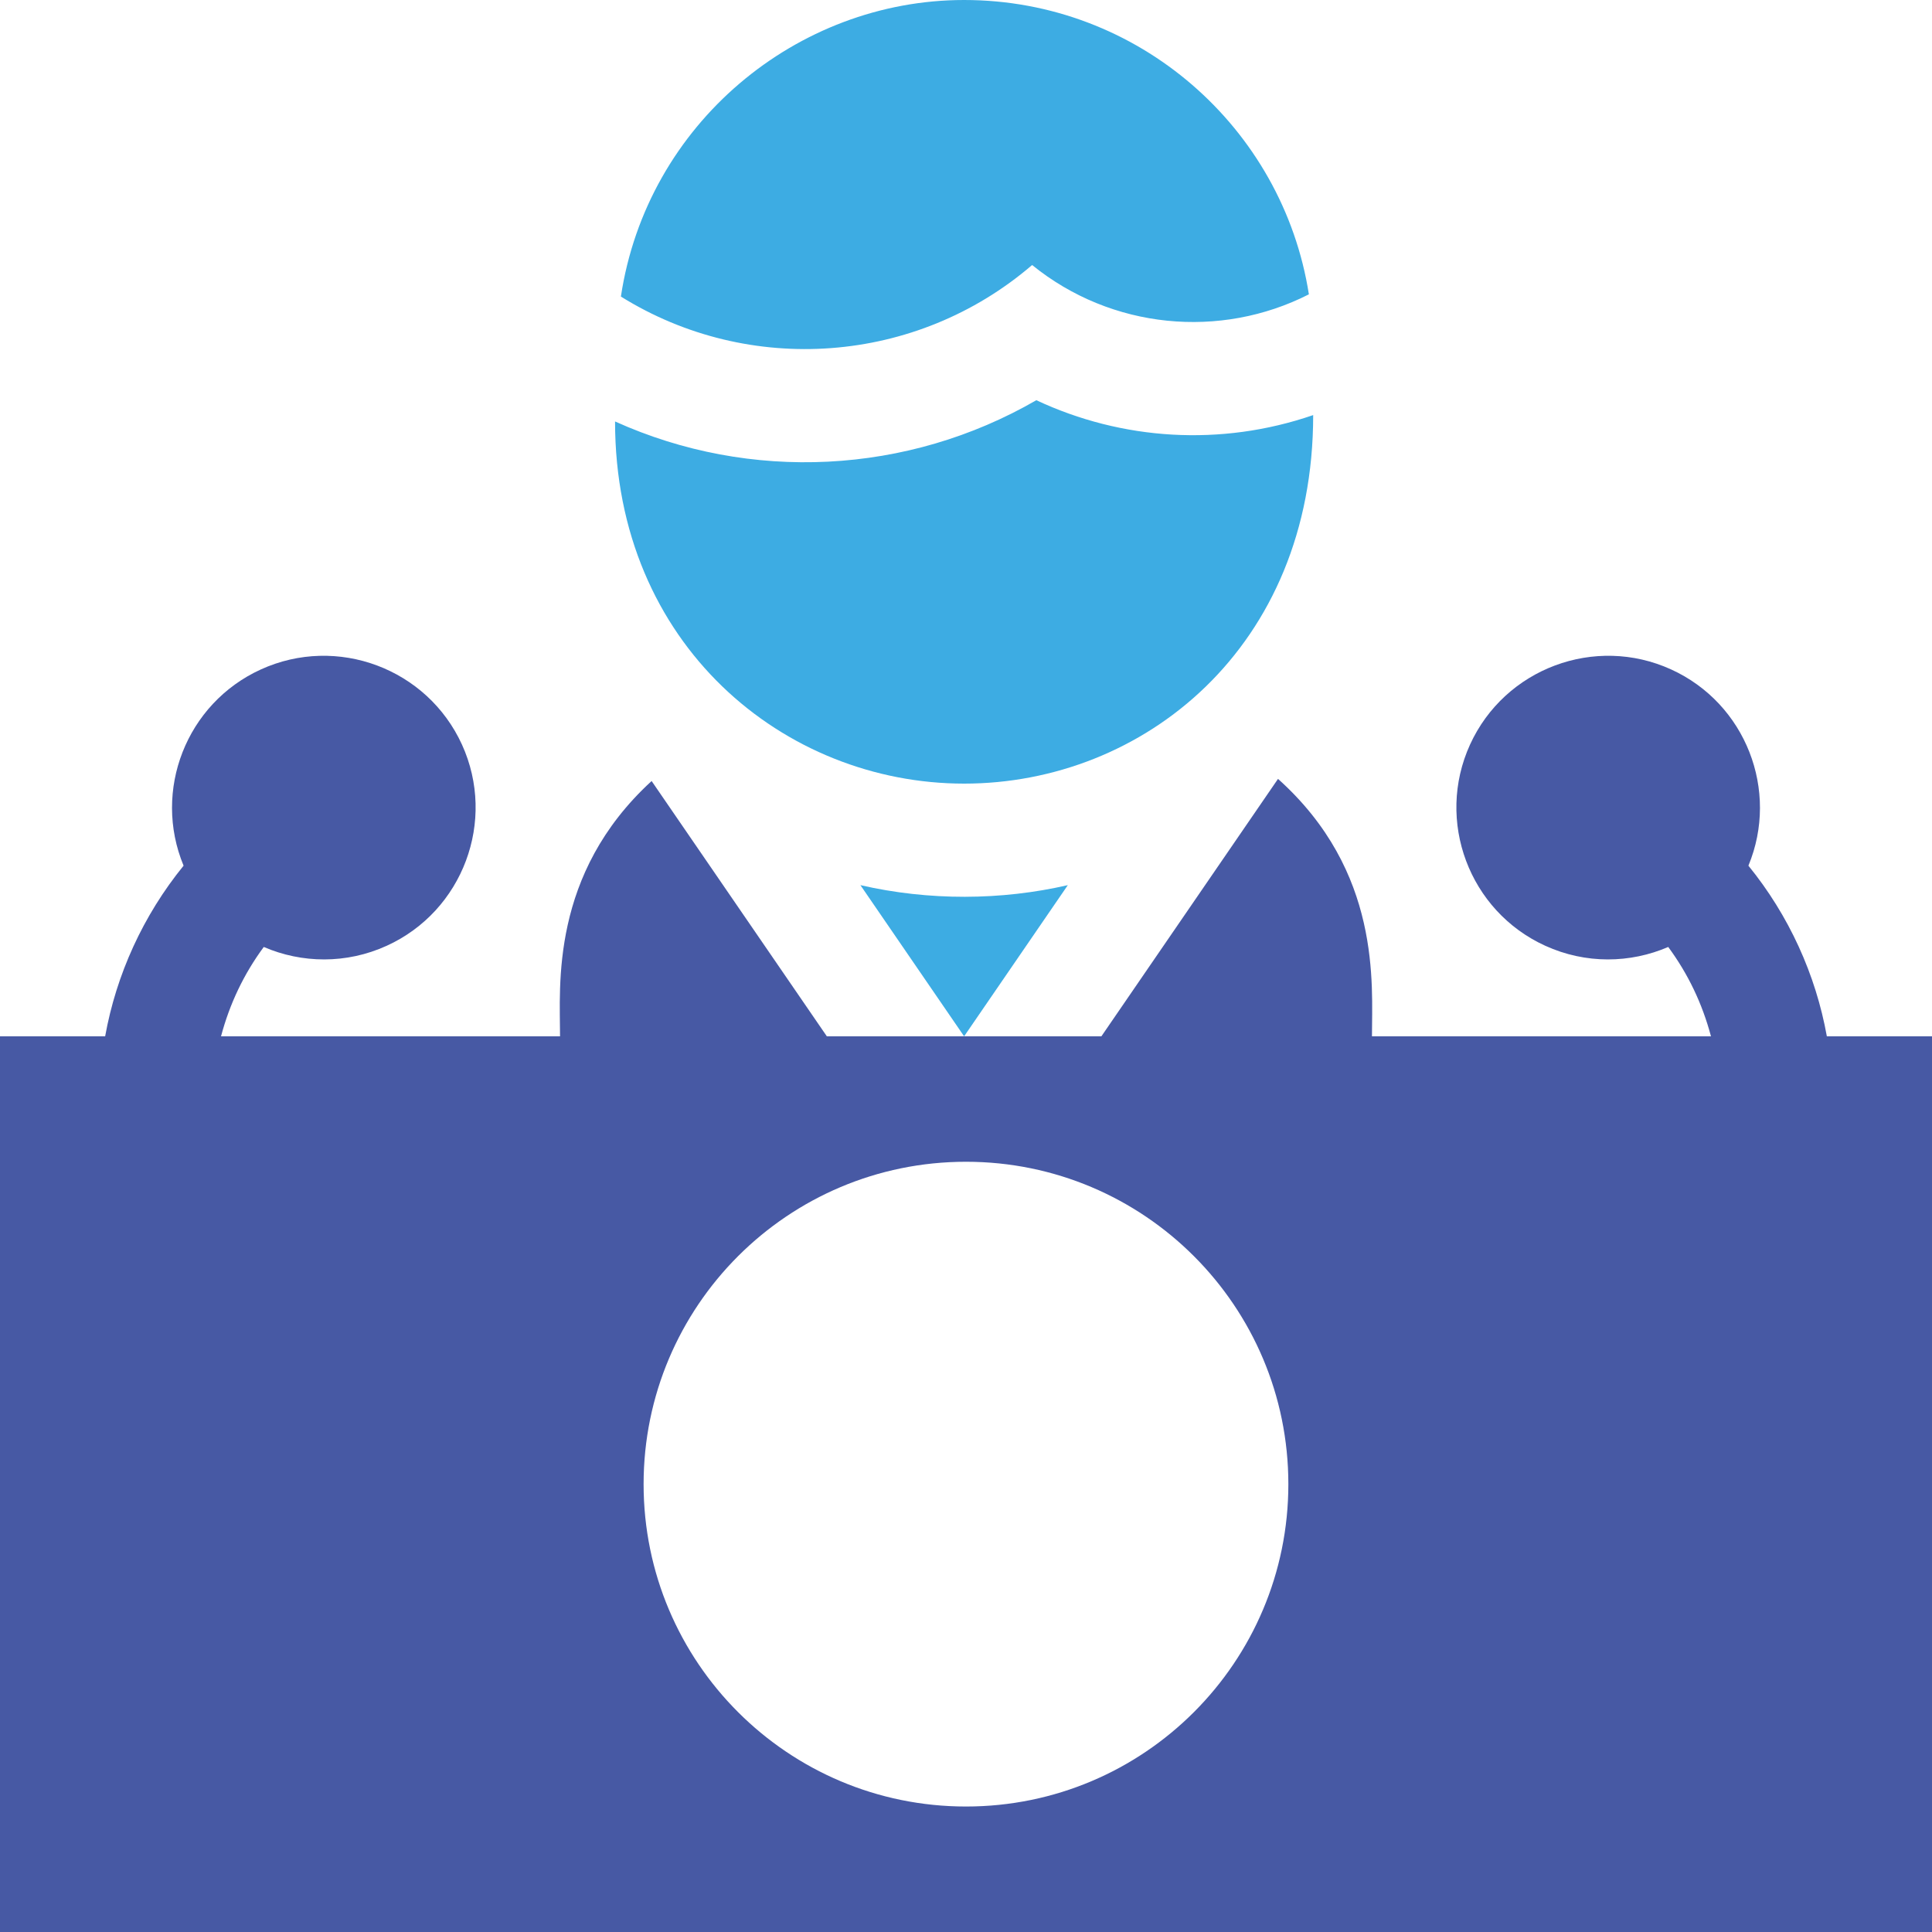 <svg width="40" height="40" viewBox="0 0 40 40" fill="none" xmlns="http://www.w3.org/2000/svg">
<path d="M17.814 18.326L19.961 21.456L22.108 18.326C20.727 18.643 19.236 18.652 17.814 18.326Z" fill="#3DACE3"/>
<path d="M21.369 5.487C23.012 6.819 25.267 7.026 27.099 6.094C26.558 2.647 23.57 0 19.961 0C16.496 0 13.393 2.565 12.855 6.14C15.511 7.794 18.968 7.549 21.369 5.487Z" fill="#3DACE3"/>
<path d="M19.961 16.224C23.661 16.224 27.188 13.416 27.188 8.594C25.276 9.252 23.227 9.116 21.456 8.286C18.79 9.827 15.534 9.991 12.734 8.726C12.734 13.354 16.242 16.224 19.961 16.224Z" fill="#3DACE3"/>
<path d="M37.823 21.456C37.593 20.178 37.039 18.955 36.199 17.923C36.844 16.368 36.143 14.563 34.599 13.86C33.022 13.141 31.154 13.84 30.435 15.417C29.717 16.995 30.416 18.863 31.993 19.581C32.831 19.963 33.752 19.945 34.539 19.606C34.951 20.165 35.244 20.78 35.424 21.456H28.405C28.405 20.375 28.602 18.046 26.46 16.126L22.803 21.456H17.119L13.491 16.17C11.388 18.099 11.595 20.416 11.595 21.456H4.576C4.756 20.779 5.049 20.164 5.461 19.606C6.248 19.945 7.169 19.963 8.007 19.581C9.584 18.863 10.283 16.995 9.565 15.417C8.846 13.84 6.978 13.141 5.401 13.86C3.857 14.563 3.155 16.368 3.801 17.923C2.961 18.956 2.407 20.179 2.177 21.456H0V40H40V21.456H37.823ZM20 37.402C16.314 37.402 13.325 34.414 13.325 30.728C13.325 27.041 16.314 24.053 20 24.053C23.686 24.053 26.674 27.041 26.674 30.728C26.674 34.414 23.686 37.402 20 37.402Z" fill="#4759A4"/>
</svg>
